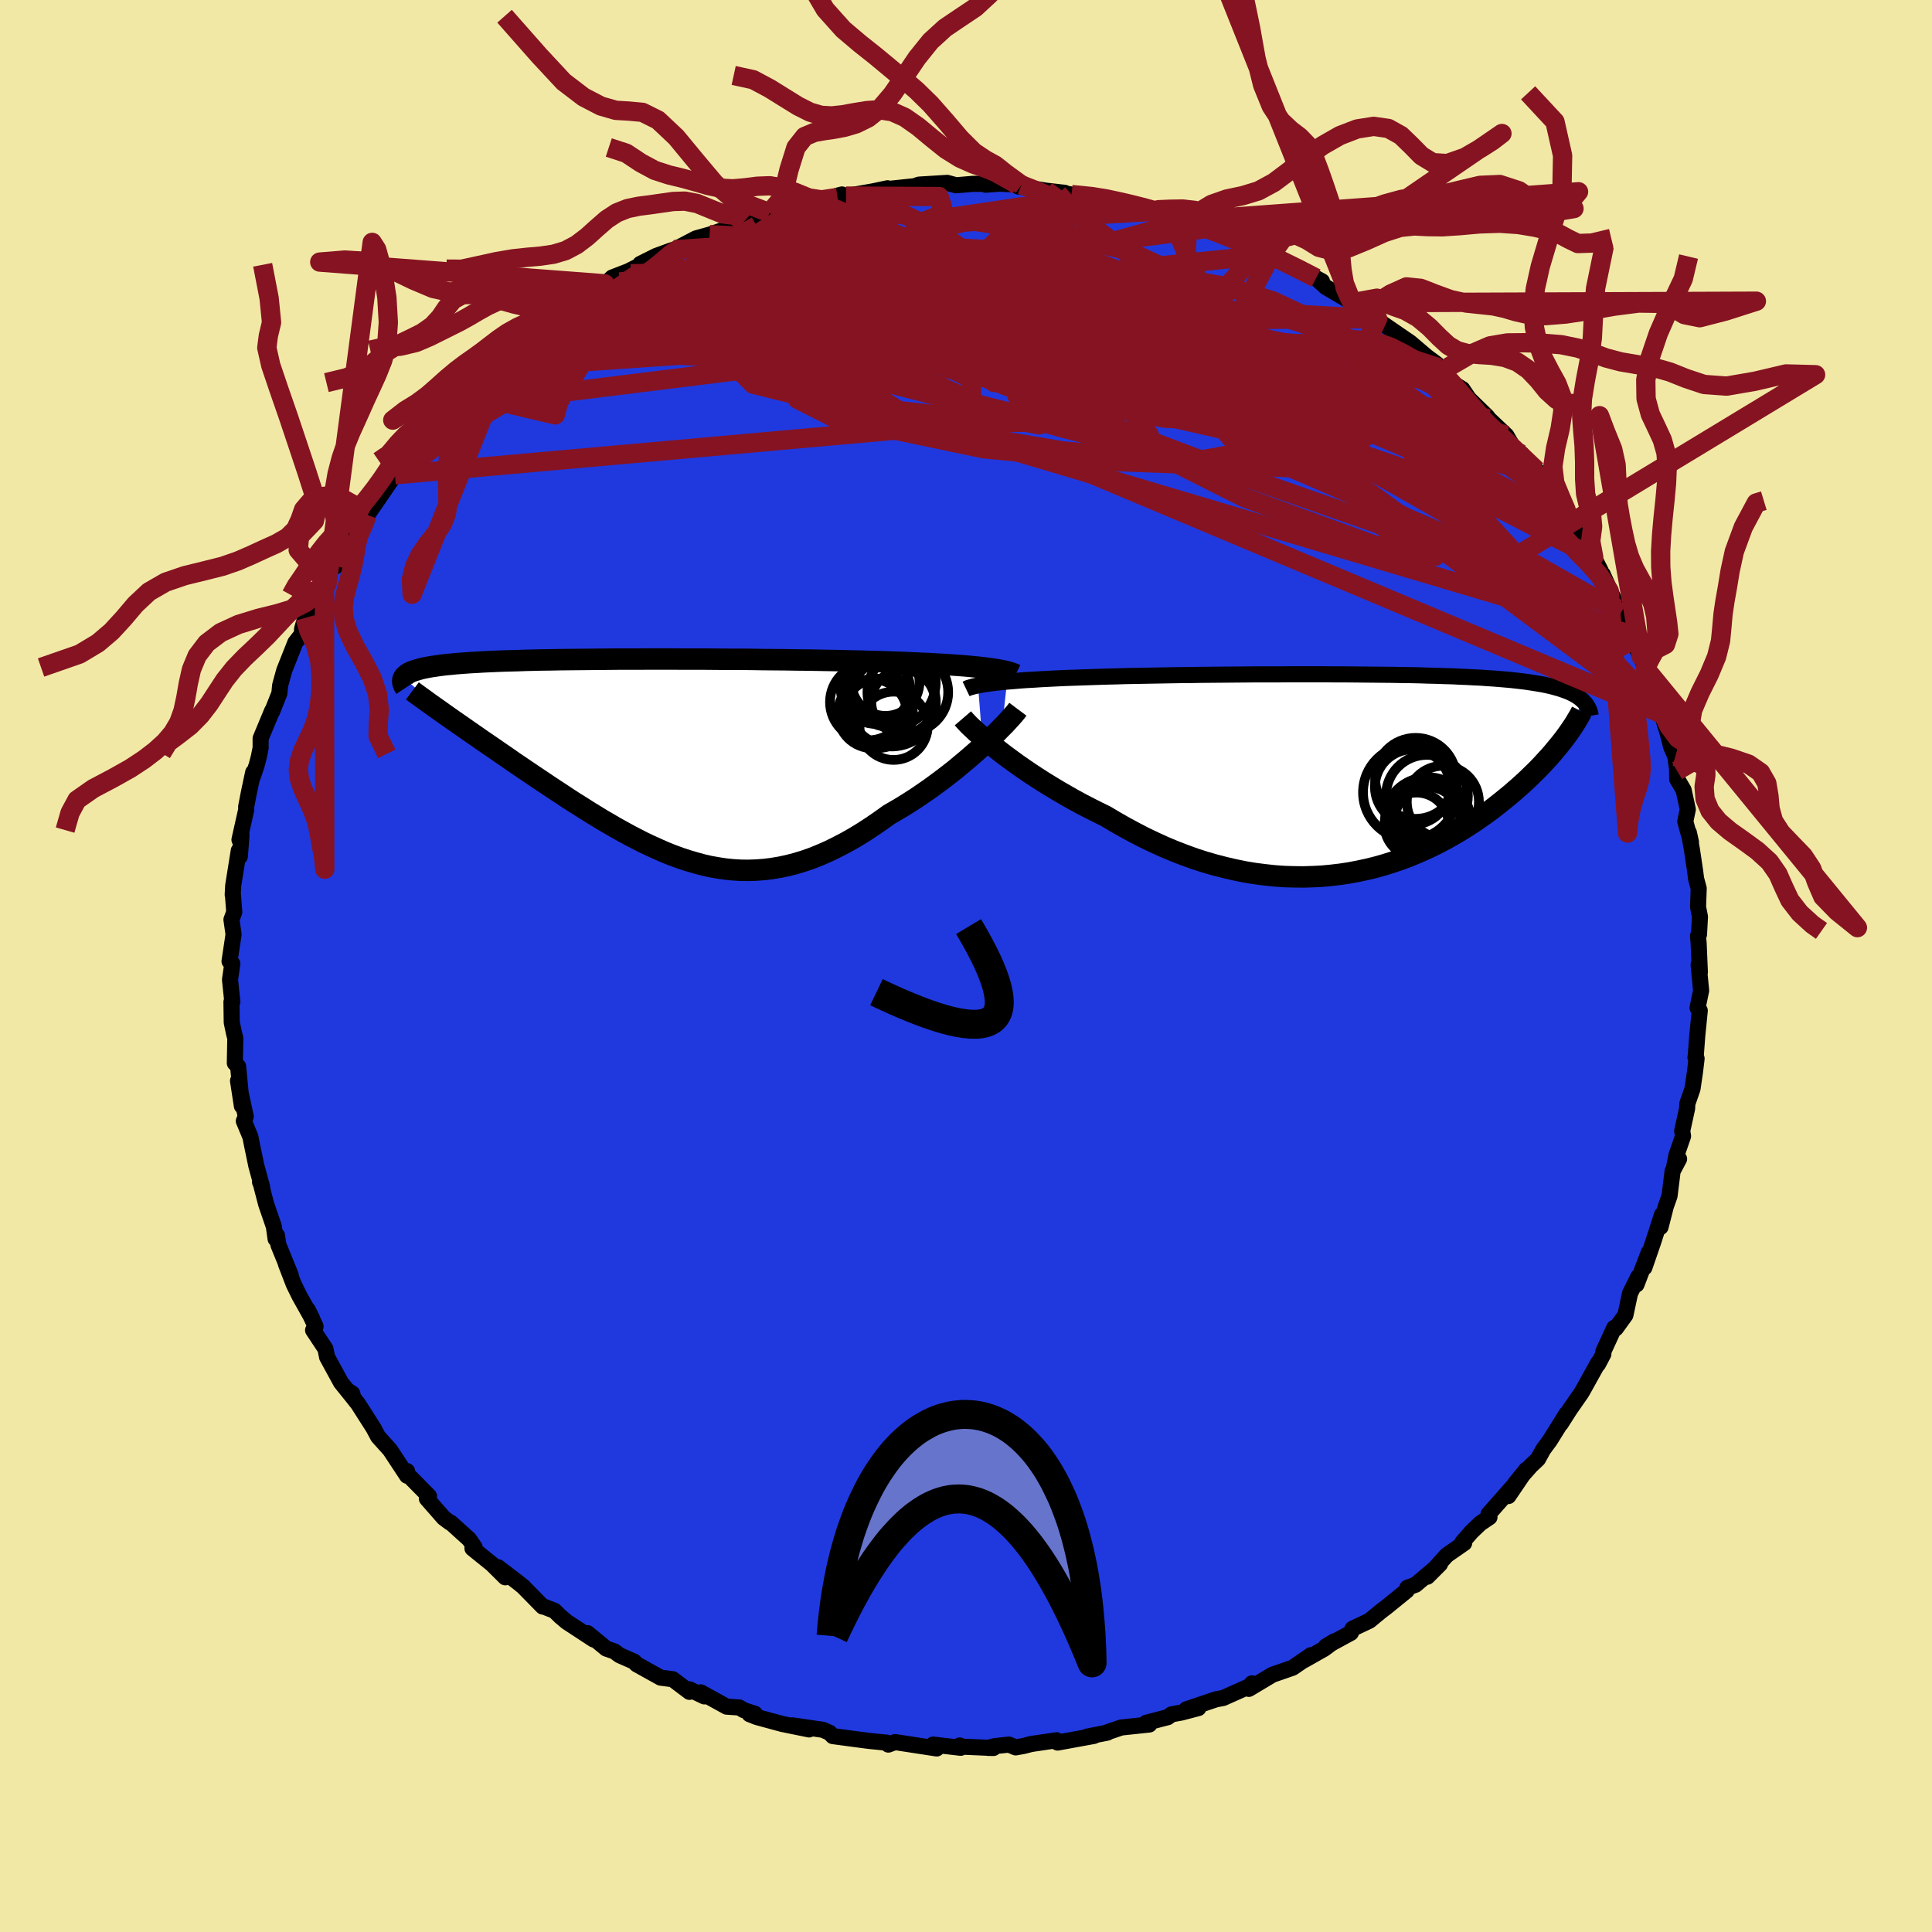 <svg xmlns="http://www.w3.org/2000/svg" width="500" height="500" viewBox="-100 -100 200 200"><defs><clipPath id="c"><path d="m35.11-9.62-.62-.06-.65-.06-.67-.05-.71-.05-.74-.05-.76-.04-.79-.05-.81-.03-.83-.04-.86-.04-.87-.03-.89-.03-.91-.03-.93-.02-.94-.03-1.05-.02-1.08-.03-1.1-.02-1.12-.02-1.13-.02-1.15-.01-1.17-.02-1.17-.01-1.18-.01-1.18-.02-1.19-.01H9.42l-1.18-.01-1.19-.01H4.71l-1.17-.01H1.26l-1.12.01h-2.19l-1.07.01-1.04.01-1.02.01-1 .01-.98.01-.94.01-.92.02-.9.01-.86.02-.84.02-.8.03-.78.02-.74.02-.72.03-.68.03-.66.03-.62.04-.6.03-.56.04-.54.04-.51.04-.48.05-.45.04-.43.05-.4.05-.38.06-.35.05-.34.06-.31.06-.29.06-.27.07-.24.07-.23.07-.21.07-.19.07-.17.08-.15.08-.13.09-.11.08-.1.09-.08.09-.06.1 4.7 4.1.44.31.46.32.48.33.48.34.49.34.51.35.51.36.53.36.54.37.55.38.55.38.57.39.57.4.59.4.59.4.61.41.62.42.63.42.64.43.65.43.66.43.66.44.68.44.69.43.69.44.7.43.7.43.72.42.72.42.72.4.73.4.73.38.74.38.75.35.75.34.75.33.76.3.76.28.76.25.78.23.77.21.78.18.79.14.79.12.79.08.8.05.81.01.81-.03.82-.06.82-.1.83-.14.84-.18.84-.22.85-.26.85-.3.86-.35.86-.38.87-.43.88-.46.88-.5.88-.54.89-.58.89-.61.89-.64.71-.41.71-.42.7-.44.7-.45.69-.47.68-.47.67-.49.66-.49.64-.49.64-.5.61-.51.6-.5.58-.5.56-.49.54-.49"/></clipPath><clipPath id="b"><path d="m-37.69-9.55.64-.05.68-.06.7-.05.73-.04.76-.05.79-.04.8-.04.83-.04.85-.03.87-.03.89-.03.9-.03.91-.03.93-.02.94-.03 1.09-.02 1.1-.02 1.12-.02 1.13-.02 1.14-.02 1.15-.01 1.16-.02 1.16-.01 1.16-.01 1.17-.01 1.16-.01 1.16-.01h2.3l1.14-.01h3.34l1.09.01h1.08l1.05.01 1.04.01 1.01.01 1 .01.97.01.95.02.93.01.91.02.87.03.86.02.83.03.8.02.78.04.75.03.72.04.7.03.67.05.64.04.62.05.59.05.57.05.54.06.52.06.5.06.47.07.45.07.42.07.41.07.39.08.37.08.35.09.33.09.32.09.3.1.28.1.27.1.25.11.23.11.22.12.2.11.19.13.17.12.16.14.15.13-2.08 4.1-.26.33-.28.34-.29.35-.3.36-.32.36-.33.36-.34.37-.36.38-.38.38-.39.38-.4.39-.42.39-.43.39-.45.39-.46.4-.49.4-.49.4-.52.41-.53.41-.56.41-.57.4-.59.41-.61.4-.63.4-.65.39-.66.38-.69.38-.71.37-.72.35-.75.34-.76.33-.78.32-.8.29-.82.28-.84.26-.86.24-.87.21-.89.19-.9.17-.92.14-.94.11-.95.09-.96.05-.97.03-.99-.01-1-.03-1-.07-1.02-.11-1.02-.13-1.04-.17-1.03-.21-1.04-.24-1.05-.27-1.04-.3-1.05-.34-1.05-.38-1.04-.4-1.05-.44-1.03-.47-1.03-.49-1.02-.53-1.02-.55-1-.57-.99-.59-.84-.41-.83-.42-.83-.43-.81-.44-.79-.45-.78-.45-.76-.46-.75-.46-.73-.47-.7-.46-.69-.47-.66-.46-.63-.46-.61-.45-.57-.44"/></clipPath><filter id="a"><feTurbulence baseFrequency=".05" numOctaves="3" result="noise" type="noise"/><feDisplacementMap in="SourceGraphic" in2="noise" scale="2"/></filter></defs><rect width="100%" height="100%" x="-100" y="-100" fill="#F2E8A6"/><path fill="#2039DF" stroke="#000" stroke-linejoin="round" stroke-width="1.667" d="m75.97.64-.13-.77.26 2.67-.37 1.79.23.29-.26 2.59-.16 2.15-.03.1.12.12-.16 1.34-.26 1.78-.54 1.56-.02.49-.51 2.33.09.53-.68 1.96-.23 1.16.5-.76-.67 1.26-.32 2.57-.38 1.07-.55 2.15.15-1.28-.93 2.89-.89 2.58.45-1.56-1.27 3.32.19-.81-.86 1.73-.48 2.25-.99 1.37-.16-.06-1.13 2.45v.27l-.56 1.06.03-.17-1.59 2.86-.17.29-1.19 1.71-.93 1.46.59-1.02-1.72 2.76-.68.92-.55 1-.73.69-1.65 1.86 1.18-1.46-1.86 2.74.59-1.13-2.65 3 .1.32-.95.64-.92.88-.95 1.1.2.06-1.8 1.25-2.01 2.23 1.31-1.31-2.53 2.14-.85.31-.07.3-2.08 1.69-.63.48-1.15.95-1.74.82-.18.43-2.59 1.41.87-.53-1.05.78L35 71.86l.71-.52-1.89 1.3-2.1.73-2.44 1.46.32-.57-.4.48.37-.28-2.96 1.32-.72.13-3.08 1.04 1.25-.13-1.75.46-1.04.19-.38.29-2.23.58.32.18-2.91.31-1.44.49.01.04-2.08.41.69-.07-3.77.69-.11-.24-2.63.39-.77.2-.83.15-.69-.29-1.49.16-.68.18.56.01-3.56-.15.07-.11.1.24-2.86-.33.38.4-4.31-.66-.7.26-.2-.21.02.01-1.8-.18-1.83-.24-1.94-.26-.32-.34-.7-.31-3.16-.46 1.73.42-2.8-.57-2.61-.71-.76-.3.56-.04-1.17-.38-.44-.27-1.32-.09-2.68-1.48.37.42-1.53-.73-.01.26-1.73-1.31-1.25-.16-2.48-1.38-.27-.28-1.5-.66-.54-.4-.84-.29-1.94-1.6.63.66-2.79-1.83-.66-.56-.59-.58-1.25-.49.02.05-2.03-2.07-.51-.41-2.08-1.59.74 1.04-1.37-1.36-2.02-1.63.22-.13-.57-.82-1.88-1.7-.12-.04-.62-.46-1.75-2 .22-.26-2.28-2.31.01-.28v.48l-1.76-2.67-1.24-1.38-.47-.88-.1-.16-1.5-2.35-1.11-1.4.5.32.13.47-1.29-1.6-1.44-2.64-.17-.85-1.28-1.93.26-.39-.81-1.72.46.92-1.32-2.36-.59-1.2-.82-2.13.51 1.19-1.28-3.14-.15-.98-.14.36-.18-1.28-.8-2.33-.62-2.38-.01.1.22.53-.61-2.23-.43-2.07-.18-.91-.68-1.63.2-.47-.8-3.7.4 2.61-.39-4.1-.34-.34.04-2.11.01-.49-.11-.38-.26-1.23-.03-2.12h.09l-.24-2.31.24-1.65-.29-.25.42-2.78-.22-1.53.29-.79-.15-1.95-.01.17.05-.95.58-3.63.11.61.17-2.23-.21.5.7-3.12-.01-.29.29-1.5.44-2.07-.06.5.42-1.24.22-.84.19-.94v-.99l1.19-2.86-.01.11.76-1.91.08-.83.42-1.53 1.15-2.9.69-.88.01-.53.33-1.15.93-1.04.3-1.1.76-1.03.27-.37.46-1.72.46-.09 1.71-3.02-.88 1.2.76-1.01 1.1-1.82.56-.66.13-.18 2.72-3.97.69-1.09-.36.6.41-.44.57-.95 1.09-1.29 1.34-1.2.79-1.21.95-.71.42-.82 1.16-.89 2.39-2.28-.25.07-.15.04 1.7-1.36 1.32-1.08-.3-.06.69-.16 1.63-1.55 1.77-1 .82-.52 1.92-1.83-.27.24-.65.29 4.04-2.57-.44.52 1.21-1.17 1.68-.65 1.59-.81-.36.05 1.64-.82 1.58-.58.92-.26-.62.2 2.25-1.18 2.55-.71-.34.06-.8.26 4.26-1.47-.76.19 1.9-.61.8-.37 1.8-.55 1.45-.09.66-.21.99-.34 2.14-.4v-.19l.46-.12.42.17 2.78-.49 1.52-.32-.4.12 3.9-.41-1.28.27 1.04-.36 2.92-.18.91.25 1.76-.15 2.43.01-1.14.08 1.52-.11 2.2.13-.32.17.4.03 2.48.4 1.92.22-.31.01 1.02.17 3.23.27-.61-.07 3.58.82.33.09-1.39-.36 3.83.97-1.12-.33 2.29.57 1.92.72 1.13.66-.31-.3 1.29.45 3.24 1.39 1.92.65-1.79-.53 1.89.67 1.27.52.08.34.65.16 1.26.52 3.23 1.77-.61-.33 1.01.93 2.45 1.44-.19-.4.46.58L42.49-67l.12-.01-.03.01.33.35 3.07 2.11 1.72 1.46 1.05.78.58.84-.35-.46 1.16 1.38.84.57.4.24.69 1.02 1.88 1.83.17.24 1.82 1.72.61 1.05.5.52.52.39 1.03 1.77.46-.13.72 1.04 1.48 2.05 1.24 1.95-.46-.41.73.85.76 1.63.26.03 1.19 1.86.68 1.32.92 2.17-.67-1.73 1.61 3.59.27.43 1.13 2.86-.1-.65.63 1.5.63 1.37-.17-.54.42 1.19 1.11 3.42.66 1.33-.45-1.23.97 3.13.39 1.51.42.95.23 1.72-.05-.23.01.86.67 1.14.43 2-.26 1.25.59 2.14-.22-.99.31 1.71.35 2.35.09.72.27 1-.07 1.92.2 1.01-.1 1.83-.11.17.07.7.13 3.04-.13-.77" filter="url(#a)"/><path fill="#fff" d="m-37.69-9.55.64-.05.68-.06.7-.05.73-.04.76-.05.79-.04.8-.04.83-.04.85-.03.87-.03.89-.03.9-.03.91-.03.93-.02.94-.03 1.09-.02 1.1-.02 1.12-.02 1.13-.02 1.14-.02 1.15-.01 1.16-.02 1.16-.01 1.16-.01 1.17-.01 1.16-.01 1.16-.01h2.3l1.14-.01h3.34l1.09.01h1.08l1.05.01 1.04.01 1.01.01 1 .01.97.01.95.02.93.01.91.02.87.03.86.02.83.03.8.02.78.04.75.03.72.04.7.03.67.05.64.04.62.05.59.05.57.05.54.06.52.06.5.06.47.07.45.07.42.07.41.07.39.08.37.08.35.09.33.09.32.09.3.1.28.1.27.1.25.11.23.11.22.12.2.11.19.13.17.12.16.14.15.13-2.08 4.1-.26.33-.28.34-.29.35-.3.36-.32.36-.33.36-.34.37-.36.38-.38.38-.39.38-.4.39-.42.39-.43.39-.45.39-.46.4-.49.4-.49.4-.52.41-.53.41-.56.41-.57.4-.59.41-.61.4-.63.4-.65.39-.66.38-.69.38-.71.37-.72.35-.75.34-.76.33-.78.32-.8.29-.82.28-.84.26-.86.24-.87.21-.89.19-.9.17-.92.14-.94.11-.95.09-.96.05-.97.03-.99-.01-1-.03-1-.07-1.02-.11-1.02-.13-1.04-.17-1.03-.21-1.04-.24-1.05-.27-1.04-.3-1.05-.34-1.05-.38-1.04-.4-1.05-.44-1.03-.47-1.03-.49-1.02-.53-1.02-.55-1-.57-.99-.59-.84-.41-.83-.42-.83-.43-.81-.44-.79-.45-.78-.45-.76-.46-.75-.46-.73-.47-.7-.46-.69-.47-.66-.46-.63-.46-.61-.45-.57-.44" filter="url(#a)" transform="translate(41.94 -19.89)"/><path fill="#fff" d="m35.11-9.62-.62-.06-.65-.06-.67-.05-.71-.05-.74-.05-.76-.04-.79-.05-.81-.03-.83-.04-.86-.04-.87-.03-.89-.03-.91-.03-.93-.02-.94-.03-1.05-.02-1.08-.03-1.1-.02-1.12-.02-1.13-.02-1.15-.01-1.17-.02-1.17-.01-1.18-.01-1.18-.02-1.19-.01H9.42l-1.18-.01-1.19-.01H4.71l-1.17-.01H1.26l-1.12.01h-2.19l-1.07.01-1.04.01-1.02.01-1 .01-.98.01-.94.01-.92.02-.9.01-.86.02-.84.02-.8.03-.78.02-.74.02-.72.03-.68.03-.66.03-.62.04-.6.03-.56.04-.54.04-.51.04-.48.05-.45.04-.43.05-.4.05-.38.06-.35.05-.34.06-.31.06-.29.06-.27.07-.24.07-.23.07-.21.07-.19.07-.17.08-.15.08-.13.09-.11.08-.1.09-.08.09-.06.1 4.7 4.1.44.31.46.32.48.33.48.34.49.34.51.35.51.36.53.36.54.37.55.38.55.38.57.39.57.4.59.4.59.4.61.41.62.42.63.42.64.43.65.43.66.43.66.44.68.44.69.43.69.44.7.43.7.43.72.42.72.42.72.4.73.4.73.38.74.38.75.35.75.34.75.33.76.3.76.28.76.25.78.23.77.21.78.18.79.14.79.12.79.08.8.05.81.01.81-.03.82-.06.82-.1.83-.14.84-.18.84-.22.85-.26.85-.3.86-.35.86-.38.87-.43.88-.46.88-.5.88-.54.89-.58.89-.61.89-.64.71-.41.71-.42.7-.44.7-.45.69-.47.68-.47.67-.49.66-.49.64-.49.64-.5.61-.51.6-.5.58-.5.56-.49.54-.49" filter="url(#a)" transform="translate(-34.01 -21.33)"/><g fill="none" stroke="#000" transform="translate(41.94 -19.89)"><path stroke-linejoin="round" stroke-width="1.667" d="m-41.93-8.79.21-.1.27-.08.32-.09.37-.08.41-.08.45-.07.5-.07.53-.07.57-.06.61-.06.64-.05.68-.06.7-.05.73-.04.76-.05.79-.04.8-.04.83-.04.85-.03.87-.03.89-.03.9-.03.91-.03.93-.02.94-.03 1.09-.02 1.1-.02 1.12-.02 1.13-.02 1.14-.02 1.15-.01 1.16-.02 1.16-.01 1.16-.01 1.17-.01 1.16-.01 1.16-.01h2.3l1.14-.01h3.34l1.09.01h1.08l1.05.01 1.04.01 1.01.01 1 .01.97.01.95.02.93.01.91.02.87.03.86.02.83.03.8.02.78.04.75.03.72.04.7.03.67.05.64.04.62.05.59.05.57.05.54.06.52.06.5.06.47.07.45.07.42.07.41.07.39.08.37.08.35.09.33.09.32.09.3.1.28.1.27.1.25.11.23.11.22.12.2.11.19.13.17.12.16.14.15.13.13.14.12.14.11.15.1.15.08.15.08.16.06.16.05.16.04.17.03.17" filter="url(#a)"/><path stroke-linejoin="round" stroke-width="2.222" d="m-42.26-5.75.18.21.23.25.28.29.33.31.36.34.41.36.44.38.48.4.52.42.55.43.57.44.61.45.63.46.66.46.69.47.7.46.73.47.75.46.76.46.78.45.79.45.81.44.83.43.83.42.84.41.99.59 1 .57 1.02.55 1.02.53 1.03.49 1.03.47 1.05.44 1.04.4 1.05.38 1.05.34 1.04.3 1.05.27 1.04.24 1.03.21 1.04.17 1.02.13 1.02.11 1 .07 1 .03.99.01.97-.03.96-.05.95-.09.94-.11.92-.14.9-.17.89-.19.87-.21.86-.24.84-.26.82-.28.8-.29.78-.32.76-.33.75-.34.72-.35.71-.37.69-.38.66-.38.65-.39.63-.4.61-.4.59-.41.57-.4.56-.41.53-.41.52-.41.49-.4.49-.4.46-.4.45-.39.43-.39.42-.39.4-.39.39-.38.38-.38.36-.38.34-.37.33-.36.32-.36.3-.36.29-.35.28-.34.26-.33.25-.33.24-.33.22-.31.21-.31.2-.3.19-.3.17-.29.17-.28.15-.27.14-.27" filter="url(#a)"/><circle cx="5.86" cy="4.669" r="4.33" clip-path="url(#b)" filter="url(#a)"/><circle cx="5.775" cy="2.274" r="4.24" clip-path="url(#b)" filter="url(#a)"/><circle cx="4.605" cy=".464" r="4.192" clip-path="url(#b)" filter="url(#a)"/><circle cx="4.285" cy="1.354" r="3.894" clip-path="url(#b)" filter="url(#a)"/><circle cx="7.425" cy="2.899" r="3.734" clip-path="url(#b)" filter="url(#a)"/><circle cx="4.04" cy="1.919" r="4.88" clip-path="url(#b)" filter="url(#a)"/><circle cx="4.71" cy="5.264" r="3.324" clip-path="url(#b)" filter="url(#a)"/><circle cx="5.85" cy="4.749" r="3.398" clip-path="url(#b)" filter="url(#a)"/><circle cx="5.59" cy="4.594" r="4.138" clip-path="url(#b)" filter="url(#a)"/><circle cx="6.315" cy="4.954" r="4.028" clip-path="url(#b)" filter="url(#a)"/></g><g fill="none" stroke="#000" transform="translate(-34.01 -21.33)"><path stroke-linejoin="round" stroke-width="2.222" d="m39.15-8.82-.21-.1-.26-.09-.3-.09-.34-.09-.39-.08-.43-.08-.47-.07-.51-.07-.55-.07-.58-.06-.62-.06-.65-.06-.67-.05-.71-.05-.74-.05-.76-.04-.79-.05-.81-.03-.83-.04-.86-.04-.87-.03-.89-.03-.91-.03-.93-.02-.94-.03-1.05-.02-1.08-.03-1.1-.02-1.12-.02-1.13-.02-1.15-.01-1.17-.02-1.17-.01-1.18-.01-1.18-.02-1.19-.01H9.42l-1.18-.01-1.19-.01H4.71l-1.17-.01H1.26l-1.12.01h-2.19l-1.07.01-1.04.01-1.02.01-1 .01-.98.01-.94.01-.92.02-.9.01-.86.02-.84.02-.8.03-.78.02-.74.02-.72.03-.68.03-.66.03-.62.04-.6.03-.56.04-.54.04-.51.04-.48.05-.45.04-.43.05-.4.05-.38.06-.35.05-.34.06-.31.06-.29.06-.27.07-.24.07-.23.07-.21.07-.19.07-.17.08-.15.08-.13.09-.11.08-.1.09-.08.09-.06.1-.05.09-.03.1-.02.1v.11l.01.1.03.11.04.11.05.12.06.11.08.12m63.41 2.2-.18.24-.23.28-.28.32-.32.35-.35.38-.4.4-.42.43-.46.45-.48.46-.52.47-.54.49-.56.49-.58.5-.6.5-.61.51-.64.5-.64.49-.66.49-.67.49-.68.47-.69.47-.7.45-.7.44-.71.42-.71.41-.89.64-.89.61-.89.58-.88.54-.88.5-.88.46-.87.43-.86.38-.86.35-.85.3-.85.26-.84.22-.84.18-.83.14-.82.1-.82.06-.81.03-.81-.01-.8-.05-.79-.08-.79-.12-.79-.14-.78-.18-.77-.21-.78-.23-.76-.25-.76-.28-.76-.3-.75-.33-.75-.34-.75-.35-.74-.38-.73-.38-.73-.4-.72-.4-.72-.42-.72-.42-.7-.43-.7-.43-.69-.44-.69-.43-.68-.44-.66-.44-.66-.43-.65-.43-.64-.43-.63-.42-.62-.42-.61-.41-.59-.4-.59-.4-.57-.4-.57-.39-.55-.38-.55-.38-.54-.37-.53-.36-.51-.36-.51-.35-.49-.34-.48-.34-.48-.33-.46-.32-.44-.31-.44-.31-.42-.3-.41-.29-.4-.28-.39-.28-.37-.27-.36-.26-.35-.25-.34-.25-.32-.24" filter="url(#a)"/><circle cx="26.25" cy="-8.021" r="4.626" clip-path="url(#c)" filter="url(#a)"/><circle cx="24.93" cy="-4.826" r="3.586" clip-path="url(#c)" filter="url(#a)"/><circle cx="27.51" cy="-6.021" r="3.304" clip-path="url(#c)" filter="url(#a)"/><circle cx="25.67" cy="-8.091" r="3.528" clip-path="url(#c)" filter="url(#a)"/><circle cx="24.325" cy="-4.791" r="3.574" clip-path="url(#c)" filter="url(#a)"/><circle cx="27.985" cy="-7.006" r="4.182" clip-path="url(#c)" filter="url(#a)"/><circle cx="26.515" cy="-3.536" r="3.534" clip-path="url(#c)" filter="url(#a)"/><circle cx="23.89" cy="-5.991" r="3.96" clip-path="url(#c)" filter="url(#a)"/><circle cx="26.335" cy="-5.946" r="4.55" clip-path="url(#c)" filter="url(#a)"/><circle cx="24.64" cy="-7.321" r="3.586" clip-path="url(#c)" filter="url(#a)"/></g><g fill="none" stroke="#861322" stroke-linejoin="round" stroke-width="2"><path d="m-23.04-76.99 5.46 9.64 25.25 1.59 18.37 1.2 9.81 2.45 3.86 3.13.27 2.69-1.07 1.57-.37.48 1.13-.17 1.75-.42.39-.46-3.11-.67-8.41-1.44-14.5-2.86-18.42-4.05-14.44-3.43 3.7-1.27 45-4.66" filter="url(#a)"/><path d="m-12.42-79.7 9.64.05.34 1.07-.31.8 4.17.77 7.56 1.17 7.63 1.74 5.02 2.34.94 2.75-3.84 2.6-8.63 1.55-11.96.07-11.65-.62-5.89.24 4.21 1.54 8.22.36-33.55-5.31" filter="url(#a)"/><path d="m10.93-79.86-7.52 6.68 4.31 5.79 6.15 2.31 7.52.43 6.08.02 2.45.11-1.62.01-5.09-.45-7.46-1.01-8.26-1.24-7.1-.86-4.32.03-1.23.98.33 1.4-.45.84-2.44-.68-2.94-2.57-.06-3.91 5.17-3.79 9.29-2.13 8.41-.41-6.41-2.55" filter="url(#a)"/><path d="m42.49-67-30.12.15-8.02 3.77-5.34 1.43-.99-.19 3.35-.9 4.94-1.35 3.53-1.58.65-1.37-1.92-.7-2.9.14-1.79.78 1.22 1.11 5.03 1.29 7.9 1.47 8.05 1.52 4.4.8-2.36-1.16-8.3-3.32-5.7-2.13 13.21 7.75 44.32 32.2" filter="url(#a)"/><path d="m67.52-36.97-39.48-17-4.86-5.56-3.91-5.43-1.96-3.43 1.3-.89 2.12.21.41-.09-1.81-.79-3.3-1.05-4.11-.71-4.57-.03-3.89.58-.47 1.01L9-68.75l12.4 2.05 13.56 3.53 10.79 8.35L72.1-26.06" filter="url(#a)"/><path d="M17.46-78.75 5.8-78.6l-9.45 1.41.55 2.89 5.19 4.14 3.49 4.21-.35 3.16-2.21 1.74-.14.64 5.06.08 10.42-.04 12.58.31 10.11 1.04 2.8 1.21-12.76-2.54-49.63-18.17" filter="url(#a)"/><path d="m-17.09-78.61-19.87 12.46 1.16-.65 3.17-2.03 1.63-.82 1.96.22 4.18.72 6.75.7 8.13.24 7.47-.37 4.79-.76.74-.69-3.55-.26-6.89.2-8.24.39-7.13.16-3.92-.4.28-.99 4.07-1.27 5.88-.97 4.17-.03-1.93 1.37-10.46 2.64-14.81 3.51-14.13 8.1" filter="url(#a)"/><path d="m-43.26-66.23 1.05 1.21 6.81.56 9.94-.34 9.09-.68 6.46-1.38 3.99-1.97 2.58-1.85 1.68-1.08.02-.12-2.84.62-5.76 1.08-6.52 1.41-4 1.61-.05 1.37.63.51-5.61-.23-13.64.5-7.92 1.49" filter="url(#a)"/><path d="M72.1-26.06 27.13-59.61l-4.82-9.76 2.84-1.19-.58 1.1-6.24 1.37-10.74 1-12.24.31-10.14-.39-5.56-.74-.68-.43 2.77.39 3.88 1.09 2.22 1-1.36.02-1.62-1.78 10.61-4.8 29.63-3.95" filter="url(#a)"/><path d="m-17.09-78.61.8 1.35-3.46 2.66-4.22 2.52-3.43 1.82-.21.39 3.35-1.08 5.38-1.81 5.7-1.53 5.28-.49 4.76.59 3.91 1.12 2.2.96-.13.72-1.53 1.44-.01 3.5 4.46 5.55 6.12 4.6-10.26.03-60.74 5.42" filter="url(#a)"/><path d="m-18.54-78.52 32.47 13.01L23.18-61l9.44 3.57 4.72 1.09-2.83-1.59-8.53-2.87-10.58-2.92-9.46-2.47-6.45-1.91-2.88-1.18.18-.22 2.04.83 2.61 1.61 2.48 1.74 2.67 1.08 3.97-.04 6.37-.67 9.39.61 12.61 4.63 14.21 8.37 2.8-3.58" filter="url(#a)"/><path d="M22.99-77.18 8.6-73.14l-8.16 6.3-2.92 2.03-.72-2.09.91-3.63 1.4-2.86.52-.84-.92 1.34L-3.41-70l-2.74 3.29-2.73 2.47-1.94.91-.19-.6 2.59-1.21 6.22-.49 10.27 1.49 13.73 4.02 14.97 5.86 12.14 5.46 4.21 1.68-8.63-4.66-27.29-9.29-59.64-5.68" filter="url(#a)"/><path d="m-53.22-57.96 11.53-6.01 11.21-1.33 17.9-1.07 18.34.44 13.67 1.55 6.91 1.35.15.1-5.28-1.35-8.66-2.1-9.93-1.59h-9.44l-7.44 1.99-3.92 3.51.72 3.79 5.19 2.63 7.35.44 5.51-1.88-.04-3.29-6.16-3.13-7.45-1.63 1.72-.01 22.97.64 42.49 8.27" filter="url(#a)"/><path d="M50.14-60.54-.51-64.71l-.51-5.52 10.01-1.91 9.03 1.73 5.08 3.7.63 3.79-2.52 2.86-3.39 1.85-2.54 1.11-1.63.46-1.97-.45-3.33-1.58-3.99-2.43-2.1-2.39 2.7-1.19 8.56.72L26-61.52l12.47 3.08 8.96 2.2 4.39.25 1.77-.52 5.47 5.19" filter="url(#a)"/><path d="m31.63-73.67-3.26 6.14 5.52 6.72 1.54 2.51.41 1.49-1.46.22-5.6-2-9.97-3.76-12.14-4.06-11.13-3.01-7.48-1.29-2.45.55 2.66 2.16 6.69 3.27 8.87 3.58 9 2.9 7.74 1.54 6.43.32 6.11.05 6.33.71 4.84 1.03-.83-.59-13.1-4.97-45.79-19" filter="url(#a)"/><path d="m59.78-50.28-4.53-4.27-7.18-2.41-11.51-3.35-10.18-2.7-5.3-.31-1.5 1.84-.54 2.43-1.59 1.51-3.03-.08-3.69-1.44-3.09-2.12-1.66-2.21-.61-2-1.29-1.72-4.06-1.31-7.63-.47-9.5.99-6.96 2.78 3.56 4.25L6.87-53.5 72.1-26.06" filter="url(#a)"/><path d="M68.92-33.68 25.38-57.4l-15.2-4.09-1.53-.78-1.71-1.02-6.29-1.23-9.58-.99-9.79-.48-7.45-.02-3.88.21-.49.21 1.7.17 2.66.33 3.79.64 7.11.86 12.84.67L15-63.04l15.45-1.12 9.05.72 21.76 15.21" filter="url(#a)"/><path d="m-34.95-71.92.86 7.13 27.15 4.59 29.87 7.51 19.77 6.93 5.9 3.34-6.38-1.18-13.5-4.92-13.5-6.82-7.3-6.38 1.23-3.94 7.01-.77 6.77 1.49 1.82 1.66-.66.23 9.3.87 24.18 9.22" filter="url(#a)"/><path d="m-30.2-74.14 18.97-1.33 11.1 3.08 6.43 2.81 2.95.95-.72-.17-2.88-.12-2.67.57-.59 1.39 2.36 2.06 5.12 2.34 6.46 2.05 5.38 1.27 1.78.25-2.55-.53-4.28-.57-.57.39 7.05 2.16 9.35 3.69-8.9 1.59-64.11-16.32" filter="url(#a)"/><path d="m-48.37-62.38 2.59.25 16.09-1.09 20.9.98 15.12.19 5.15-2.05-2.3-3.53-5.1-3.67-4.61-3.03-3.18-2.17-2.64-1.26-3.67-.28-5.9 1.04-8.85 3.01-12.28 5.54-11.32 6.07" filter="url(#a)"/><path d="m21.07-77.9 5.45 12.78-4.91 1.17 3.83 1.01 6.55 2.38 3.09 1.84h-2.04l-5.53-1.46-7.08-1.95-8.08-2.09-9.25-2.3-9.33-2.13-6.23-.84 1.2 1.53L.91-64.4l21.21 1.51.87-14.29" filter="url(#a)"/><path d="m67.79-36.54-28.1-16L19-57.28 7.64-58.9l-4.46-1.63 1.41-1.36 4.27-.45 3.85.21h2.12l1.12-.95 1.02-1.9.4-2.15-2.27-1.56-7.14-.54-12.29.42-14.31 1.07-9.94 1.6 2.29 2.91 24.2 7.82 70.91 21.08" filter="url(#a)"/><path d="m30.36-74.19-3.18 3.67-2.61 7.02-8.88 5.13-12.11 2.04-10.49-1.16-5.4-3.27.22-3.94 4.14-3.58L-2.31-71l4.83-1.78 2.22-.95-1.48-.18-5.16.59-7.62 1.44-7.91 2.29-5.79 2.99-1.79 3.35 2.97 3.02 6.57 1.63 6.57-.79 1.72-3.03-3.22-2.47 7.96 2.73 59.49 8.81" filter="url(#a)"/><path d="m-29.58-74.34-5.81 8.5 19.81 3.01 25.64.99 18.72.11 9.07-.78 1.47-1.79-2.92-2.37-4.62-2.18-4.85-1.48-4.6-.84-4.18-.39-3.35.35-2.81 1.57-4.79 1.76-8.93-2.26L8.3-80.26" filter="url(#a)"/><path d="M62.04-46.69 15.08-66.52l-22.01-6.46-6.36-2.68-1.25-.76-1.25.98-1.69 2.49-.79 3.58 1.1 4.12 3.22 4.05 5.44 3.47 7.97 2.62 10.5 1.78 11.9 1.11 10.86.61 7.06.2 1.83-.16-2.43-.7-3.83-1.69-2.73-3.49-2.04-5.68-1.53-5.27 19.93 6.48" filter="url(#a)"/><path d="M55.94-54.92 20.16-66.14 8.98-64.63 7-62.75l1.84-.44.99-1.77-1.31-1.94-2.44-1.7-1.82-1.49-.17-1.38 1.71-1.16 3.25-.62 4.11.3 4.06 1.48 3.01 2.62 1.27 3.21-.76 2.79-2.65 1.16-4.47-1.2-6.59-3.16-9.28-3.49-11.9-1.57-14.24 2.79-28.33 14.3" filter="url(#a)"/><path d="M62.77-45.84 21.03-67.78-.09-73.33-14.37-72l-9.84 2.53-4.83 1.56-.01.87 4.12 1.02 7.23 1.3 8.52.93 7.53-.28 5.03-1.68 2.92-2.3 2.77-1.4 5.05 1.2 9.2 4.78 12.39 6.89 4.44.89L8.3-80.26" filter="url(#a)"/><path d="m19.9-78.14-25.09 1.4 1.98-.81 8.37.43 6.36 1.6 1.68 1.77-1.25 1.36-.53 1.05 2.69 1.33 5.69 2.03 6.42 2.67 4.54 2.75 1.32 2.19-1.63 1.38-3.47.77-4.61.24-5.62-1.03-4.32-3.32 7.85-2.44L58.6-51.19" filter="url(#a)"/><path d="m-59.12-50.85 13.98-9.66 13.77-8.57 7.54-4.04 4.6-.79 5.01.62 6.63.75 7.22.34 5.71-.04 2.51-.01-.95.52-2.95 1.5-2.27 2.7 1.12 3.8 5.67 4.46 8.58 4.23 7.16 2.78.64.08-8.57-3.23L.91-61.29l-15.25-6.4-9.09-3.76-7.05 2.8-27.95 16.71" filter="url(#a)"/><path d="M58.6-51.19 6.07-64.32l-18.47-1.63-1.54.91 5.52 2.43 7.3 3.32 5.74 2.72 2.97.55.92-2.31.32-4.52.91-5.05 1.95-3.64 2.39-1.03.89 1.37-3.67 1.99-8.72.47-1.7-.62L42.49-67" filter="url(#a)"/><path d="m-53.22-57.96 45.82-5.69 21.33.15 2.27-1.46-5.23.01-5.08 2.37-.6 3.59L9.6-55.8l6.02 1.52 3.36-.68-1.94-2.57-6.7-3.54-8.46-3.51-6.62-2.82-2.37-1.83 2.2-.67 4.96.72 4.71 2.11 1.78 2.49-1.8.55-4.09-3.66-7.19-6.95-10.55-3.97" filter="url(#a)"/><path d="m57.57-52.96-36.79-8.53-7.8-2.22-9.03-2.24L-6.78-66l-7.81 2.63-1.19 3.89 6.14 3.53 11.49 2.41 13.71 1.33 12.72.46 9.02-.48L40.83-54l-2.23-3.15-6.42-4.13-7.86-4.35-6.78-3.96-4.71-3.14-3.13-1.66-5.2.35-31.04-1.67m13.24-3.85-1.65.25-1.33-.2-1.32-.54-1.36-.49-1.35-.23-1.31.05-1.26.16-1.25.11-1.28-.07-1.29-.28-1.3-.38-1.35-.37-1.41-.34-1.45-.47-1.45-.78-1.51-1-1.81-.59" filter="url(#a)"/><path d="m-20.34-77.97-1.2-.47-1.32-.49-1.43-.6L-26-81l-1.97-2.34L-30-85.8l-1.88-1.77-1.61-.8-1.4-.13-1.37-.08-1.53-.44-1.79-.93-2.07-1.58-2.53-2.72-3.59-4.07m27.43 20.35 1.31-1.53.71-2.93.72-2.3.9-1.14 1-.42 1.01-.18 1.04-.15 1.1-.21 1.18-.35 1.24-.61 1.26-1 1.24-1.46 1.25-1.81L-5.07-94l1.4-1.74 1.5-1.37 1.57-1.06 1.57-1.05 1.48-1.37 1.38-1.71 1.29-1.65 1.17-1.12.88-.59.44.08m-30.65 28.59-.81-.71-1.34-.16-1.32-.53-1.31-.54-1.28-.25-1.23.04-1.19.17-1.18.17-1.18.15-1.16.24-1.11.44-1.04.68-1 .87-1.02.92-1.09.83-1.17.62-1.25.37-1.3.19-1.38.12-1.49.16-1.66.28-1.82.4-1.84.4-1.56-.01m24.19-2.2-.94.62-.98.84-.93.74-.92.65-.92.7-.87.92-.78 1.12-.73 1.22-.69 1.17-.65 1.06-.62.97-.6 1-.65 1.1-.76 1.22-.83 1.34-.74 1.39-.33 1.23-5.11-1.21.18-.61.69-.84.67-.84.61-.86.67-.92.76-1.02.83-1.09.84-1.07.83-.95.84-.79.89-.63.99-.55 1.05-.56 1.07-.67 1.06-.79 1.04-.75.91-.59-.02-.89" filter="url(#a)"/><path d="m-37.84-70.1-1.1-.46-1.24.58-.83.79-.79.75-.97.65-1.18.58-1.27.54-1.21.55-1.07.6-.92.64-.85.65-.82.63-.84.61-.9.63-.94.71-.98.82-.99.89-1.01.88-1.07.79-1.22.75-1.3 1.01 21.94-14.11-2.48 1.33-1.1.41-1.01.12-1.48-.19-1.97-.51-2.12-.57-1.89-.28-1.48.11-1.23.31-1.33.12-1.68-.37-2.04-.86-2.24-1.08-2.36-.84-2.49-.16-2.6.21 29.5 2.25-2.73.94-1.04.53-1.06.07-1.48-.18-1.68-.14-1.6.14-1.38.39-1.17.54-1.02.57-.95.56-.94.52-.96.48-1.02.51-1.13.56-1.36.58-1.64.39-1.74.1-1.37.31" filter="url(#a)"/><path d="m-40.79-68.34-.49.18-1.4.24-1.92-.11-2.2-.5-2.15-.61-1.82-.4-1.36.05-.95.52-.7.85-.65.96-.81.88-1.05.74-1.27.63-1.33.64-1.22.77-1.1.94-1.22.95-1.69.71-2.09.51m19.55-3.29-.4.3-.37.66-.38 1.02-.38 1.12-.46 1.06-.67.91-.84.81-.94.81-.9.88-.76 1.03-.54 1.22-.29 1.41-.09 1.51.03 1.51.02 1.38-.15 1.21-.42 1.07-.69 1.01-.84 1.05-.78 1.13-.57 1.2-.33 1.33.07 1.57 9.99-25.04-.27.34-.83.6-.86.61-.79.62-.82.69-.9.78-.97.83-1.02.84-1.06.81-1.08.8-1.06.82-.99.85-.81.85-.6.72-.41.47-.35.22-.59.41" filter="url(#a)"/><path d="m-49.67-61.13-1.84 1.69-1.29 1.08-1.09.84-1.03.81-1 .85-.95.88-.85.86-.75.85-.66.87-.64.94-.68 1.02-.78 1.08-.85 1.09-.89 1.04-.88.95-.84.87-.77.81-.73.81-.68.86-.66.9-.61.92-.59.89-.6.87-.53.96" filter="url(#a)"/><path d="m-61.84-46.88-3.4-1.89-1.46.19-1.18.52-.69.81-.36 1.03-.47 1.02-.84.83-1.16.66-1.29.58-1.3.6-1.38.6-1.59.55-1.87.47-2.04.5-1.99.68-1.72.99-1.4 1.31-1.22 1.44-1.25 1.36-1.41 1.2-1.9 1.14-3.99 1.39M73.61-20.21l1.26-.74.51-1.21-.22-1.29-.21-1.43.27-1.61.77-1.8.95-1.9.76-1.82.41-1.64.14-1.44.12-1.35.2-1.35.26-1.46.27-1.65.44-2.02.93-2.52 1.33-2.49.79-.24M-61.97-46.7l-.42 1.08-.49 1.09-.25 1.03-.16 1.03-.2 1.05-.26 1.06-.3 1.05-.27 1.04-.16 1.08.08 1.18.41 1.36.72 1.52.93 1.65.87 1.7.56 1.66.17 1.56-.1 1.43-.02 1.35.9 1.82" filter="url(#a)"/><path d="m-65.22-41.39.43-2.02-.13-1.2-.35-1.41-.2-1.6.08-1.67.29-1.68.42-1.6.49-1.43.5-1.23.5-1.1.5-1.11.52-1.17.59-1.27.62-1.36.59-1.48.42-1.75.15-2.14-.15-2.59-.44-2.77-.62-2.22-.46-.72-4.67 35.33-2.99-3.49.14-1.41.81-.84.73-.77.25-1.13-.33-1.73-.73-2.27-.89-2.67-.97-2.9-1-2.88-.85-2.51-.41-1.82.16-1.24.33-1.38-.25-2.51-.67-3.46m6.4 33.38-1.43.53-.91.8-.85.82-.83.84-.87.93-.98 1.05-1.15 1.12-1.22 1.15-1.13 1.17-.95 1.2-.81 1.23-.8 1.23-.91 1.18-1.05 1.07-1.17.91-1.13.84-.67 1.1" filter="url(#a)"/><path d="m-93.26-14.07.51-1.78.72-1.34 1.69-1.18 2.03-1.07 1.8-1.01 1.44-.95 1.16-.89.98-.89.81-.95.63-1.07.44-1.23.29-1.36.25-1.44.33-1.47.59-1.42.98-1.29 1.45-1.1 1.85-.85 2.05-.63 1.98-.49 1.65-.5 1.26-.63.98-.79.98-.81.03 29.19-.13-1.35-.24-1.12-.19-1.18-.26-1.21-.43-1.2-.52-1.14-.49-1.07-.35-1.01-.13-.97.11-.98.34-1.01.49-1.04.52-1.1.43-1.19.28-1.31.15-1.44.03-1.57-.13-1.68-.44-1.67-.71-1.53-.35-1.25M88.56-3.63l-.95-.67-1.29-1.18-1.03-1.33-.65-1.38-.59-1.34-.87-1.25-1.25-1.14-1.44-1.05-1.4-.99-1.19-1.01-.88-1.1-.51-1.22-.1-1.28.18-1.2-.02-.91-1.1-.45-2.04-.57" filter="url(#a)"/><path d="m72.1-26.06.11.08.57 1.18.92 1.23 1.46.92 1.94.62 2.09.51 1.82.62 1.25.87.64 1.12.22 1.29.12 1.33.35 1.28.78 1.21 1.13 1.18 1.18 1.22.87 1.32.51 1.42.64 1.48 1.48 1.52 2.1 1.69-21.95-26.84.56-1.09.53-.95.1-.96-.02-1.12-.1-1.25-.3-1.3-.55-1.25-.67-1.19-.66-1.2-.53-1.25-.39-1.32-.3-1.38-.26-1.36-.22-1.32-.12-1.3-.03-1.36-.07-1.48-.36-1.62-.72-1.77-.64-1.69L69.91-32l2.5-1.29.35-1.09-.12-1.14-.19-1.28-.21-1.41-.2-1.52-.12-1.57-.01-1.65.1-1.72.16-1.78.19-1.79.16-1.75.07-1.64-.13-1.5-.38-1.34-.59-1.27-.65-1.37-.44-1.62-.03-1.95.44-2.27.86-2.53 1.21-2.77 1.37-2.88.55-2.31" filter="url(#a)"/><path d="m68.92-33.68-1.56.85-1.01 1.28-.1 1.02.58.83.89.88.83 1.01.57 1.15.32 1.23.16 1.28.12 1.27.12 1.21.06 1.11-.08 1.01-.24.97-.35 1.02-.35 1.18-.26 1.35-.14 1.27-1.9-25.07-1.05-1.65-1.1-1.24-.99-1-.82-.88-.71-.81-.7-.77-.79-.74-.91-.76-.99-.76-1.02-.75-1.01-.69-1.01-.58-1.04-.43-1.14-.32-1.23-.25-1.29-.32-1.26-.46-1.35-.49-2.02-.31 18.83 9.72-.31-1.67.2-1.5-.11-1.18-.34-1.02-.28-1.2-.1-1.54v-1.74l-.06-1.72-.14-1.59-.11-1.55.08-1.67.31-1.92.41-2.14.31-2.26.12-2.35.21-2.76.9-4.37" filter="url(#a)"/><path d="m58.19-90.39 2.78 2.99.79 3.5-.06 3.13-.62 2.92-.85 2.81-.78 2.62-.52 2.34-.2 2.08.11 1.87.36 1.69.57 1.52.7 1.35.7 1.26.5 1.31.12 1.53-.28 1.83-.47 2.01-.29 1.93.2 1.69.61 1.48.56 1.3-.08.54-11.9-13.85-.78-.71-.7-.27-.91-.43-1.15-.68-1.31-.76-1.33-.67-1.27-.46-1.21-.24-1.19-.06-1.2.07-1.23.12-1.25.12-1.25.08h-1.25l-1.22-.11-1.19-.23-1.14-.3-1.06-.28-1.01-.12-1.01.17-1.05.5-.92.84-.05 1.4" filter="url(#a)"/><path d="m49.33-61.46.72-.6 2.12-1.24 2.08-.9 1.78-.3 1.77-.02 1.9.05 1.9.15 1.72.35 1.51.5 1.44.53 1.52.4 1.66.28 1.73.29 1.69.48 1.68.67 1.86.62 2.34.17 2.91-.5 3.23-.76 3.06.08-33.91 20.54.54-.85-.1-1.47-.29-1.5-.37-1.29-.36-1.15-.32-1.1-.3-1.11-.34-1.12-.42-1.15-.49-1.18-.5-1.25-.46-1.3-.4-1.3-.38-1.23-.4-1.06-.51-.84-.67-.6-.89-.43-1.09-.44-1.25-.64-1.34-.93-1.35-.95-.99-.76 1.25-2.69-2.64-1.65-.3-.57-.43-.99-.31-1.83-.22-2.33-.34-2.28-.55-2.03-.62-1.85-.61-1.74-.58-1.53-.66-1.18-.8-.83-.94-.72-1.01-.95-1-1.52-.89-2.19-.69-2.77-.56-3.14-.68-3.28-1.25-3.11-2.27-2.01 14.71 36.85 2.08.31 1.92-1.22 1.63-.73 1.47.15 1.52.59 1.59.58 1.6.35 1.5.16 1.32.14 1.18.26 1.15.34 1.33.3 1.69.11 2.11-.17 2.47-.37 2.61-.45 2.48-.32 2.06.03 1.5.47 1.19.7 1.59.32 2.67-.69 3.19-1.02-41.85.16 2.57-.47.83.48.89.36 1.21.43 1.31.74 1.2 1L49-65.09l.91.84.94.56 1.04.28 1.21.11 1.31.08 1.36.22 1.3.48 1.16.8 1.01 1.06.91 1.13.97.88 1.13.37.97.11M36.24-71.21l-.52-.27-1.3-.67-1.22-.6-.99-.49-.86-.41-.81-.38-.85-.38-.93-.4-1.04-.43-1.13-.45-1.18-.46-1.19-.45-1.18-.43-1.17-.41-1.15-.38-1.11-.34-1.04-.3-.98-.25-.94-.23-1.01-.23-1.18-.25-1.42-.23-2.11-.21" filter="url(#a)"/><path d="m66.8-75.32-2 .48-1.46.05-.99-.48-.94-.51-1.13-.38-1.41-.32-1.69-.28-1.94-.13-2.09.07-2.03.18-1.81.12-1.53-.02-1.38-.07-1.44.15-1.65.53-1.85.83-1.87.77-1.67.29-1.4-.36-1.22-.76-1.21-.55-1.23.33-1.23 1.71" filter="url(#a)"/><path d="m30.36-74.19 1.65-1.36 1.63-1.68 1.34-.44 1.33.25 1.54.13 1.77-.32 1.89-.62 1.85-.66 1.71-.47 1.56-.24 1.47-.14 1.51-.21 1.69-.41 1.91-.45 2.05-.09 1.99.65 1.82 1.26 1.79.93 2.08-.35-37.84 2.04 2.54.65 1.31.4.98-.09 1.12-.56 1.25-.69 1.28-.48 1.27-.1 1.28.2 1.34.28 1.45.15 1.62-.14 1.8-.5 1.92-.79 1.94-.88 1.81-.71 1.57-.29 1.34.2 1.32.54 1.62.57 2.14.28 2.59-.16 2.47-.43 1.58-.31.77-.92-40.42 2.97 1.18-.9 1.24-.76L27-79.4l1.66-.35 1.61-.49 1.59-.86 1.63-1.22 1.69-1.36 1.74-1.26 1.78-1.02 1.79-.69 1.71-.27 1.53.22 1.29.72 1.08 1.04 1.04 1.06 1.18.72 1.5.09 1.81-.63 1.75-1.01 1.11-.71.99-.76L38.9-74.83l-2.56-1.12-1.58-.53-1.1-.26-.96-.07-.97.1-1.02.16-1.08.08-1.16-.11-1.23-.33-1.23-.48-1.18-.48-1.15-.35-1.24-.14-1.36.02-1.15.05-.03.15m-43.95-14.05 2.02.44 1.72.92 1.53.95 1.39.86 1.25.63 1.14.33 1.1.06 1.14-.12 1.21-.22 1.28-.21 1.3-.09 1.32.2 1.32.59 1.37.96 1.42 1.18 1.46 1.17 1.46.91 1.37.61 1.21.41 1.06.43 1 .56.97.54.43.39m.32-.17-1.65-1.2-1.07-.85-.99-.54-1.2-.8-1.42-1.41-1.53-1.8-1.54-1.75-1.46-1.43-1.39-1.19-1.39-1.16-1.47-1.22-1.59-1.26-1.75-1.48-1.86-2.08-1.72-2.93-1.5-4.69" filter="url(#a)"/></g><path fill="none" stroke="#000" stroke-linejoin="round" stroke-width="3" d="M-9.27 2.71Q9.8 11.835.265-4.08" filter="url(#a)"/><path fill="#6674CC" stroke="#000" stroke-linejoin="round" stroke-width="3" d="m-13.97 69.35.08-.92.09-.9.11-.89.11-.86.13-.85.15-.83.15-.81.16-.79.18-.77.18-.76.2-.73.21-.72.21-.7.23-.68.24-.66.24-.64.25-.62.27-.61.27-.58.28-.57.28-.55.29-.52.3-.51.31-.49.32-.47.32-.46.32-.43.33-.41.34-.4.34-.37.35-.36.35-.33.36-.32.36-.3.36-.28.37-.26.37-.23.38-.22.37-.21.38-.18.38-.16.38-.14.39-.12.38-.1.39-.09.39-.06.38-.04.39-.03h.39l.39.02.38.03.39.06.38.07.39.1.38.12.37.13.38.16.37.17.38.2.36.22.37.23.36.26.35.28.35.29.35.32.34.34.34.36.33.37.33.4.32.42.31.44.31.46.3.48.29.5.29.53.27.54.27.56.27.58.25.61.24.62.24.65.23.67.21.68.21.71.19.73.19.75.17.77.17.79.15.81.14.84.13.85.12.88.1.9.09.91.08.94.07.96.05.98.04 1.01.02 1.02-.27-.66-.27-.66-.27-.63-.27-.63-.27-.61-.27-.6-.27-.58-.27-.57-.27-.56-.27-.54-.27-.53-.27-.52-.27-.5-.27-.49-.27-.48-.27-.46-.27-.45-.27-.44-.27-.42-.27-.41-.27-.4-.27-.38-.27-.37-.27-.36-.27-.34-.27-.33-.27-.32-.28-.31-.27-.29-.27-.28-.27-.26-.27-.25-.27-.24-.27-.23-.27-.21-.27-.2-.27-.19-.27-.17-.27-.16-.27-.15-.27-.14-.27-.12-.27-.11-.27-.1-.27-.08-.27-.07-.27-.06-.27-.05-.27-.03-.27-.02-.27-.01-.27.01-.27.01-.27.03-.27.05-.27.05-.27.07-.27.08-.27.09-.27.11-.27.12-.27.13-.27.14-.27.16-.27.17-.27.18-.27.19-.27.2-.27.22-.27.23-.27.24-.27.26-.27.26-.27.28-.27.3-.28.3-.27.31-.27.33-.27.34-.27.36-.27.36-.27.38-.27.38-.27.41-.27.41-.27.42-.27.44-.27.45-.27.46-.27.47-.27.49-.27.49-.27.51-.27.52-.27.54-.27.54-.27.56-.27.56-.27.58" filter="url(#a)"/></svg>